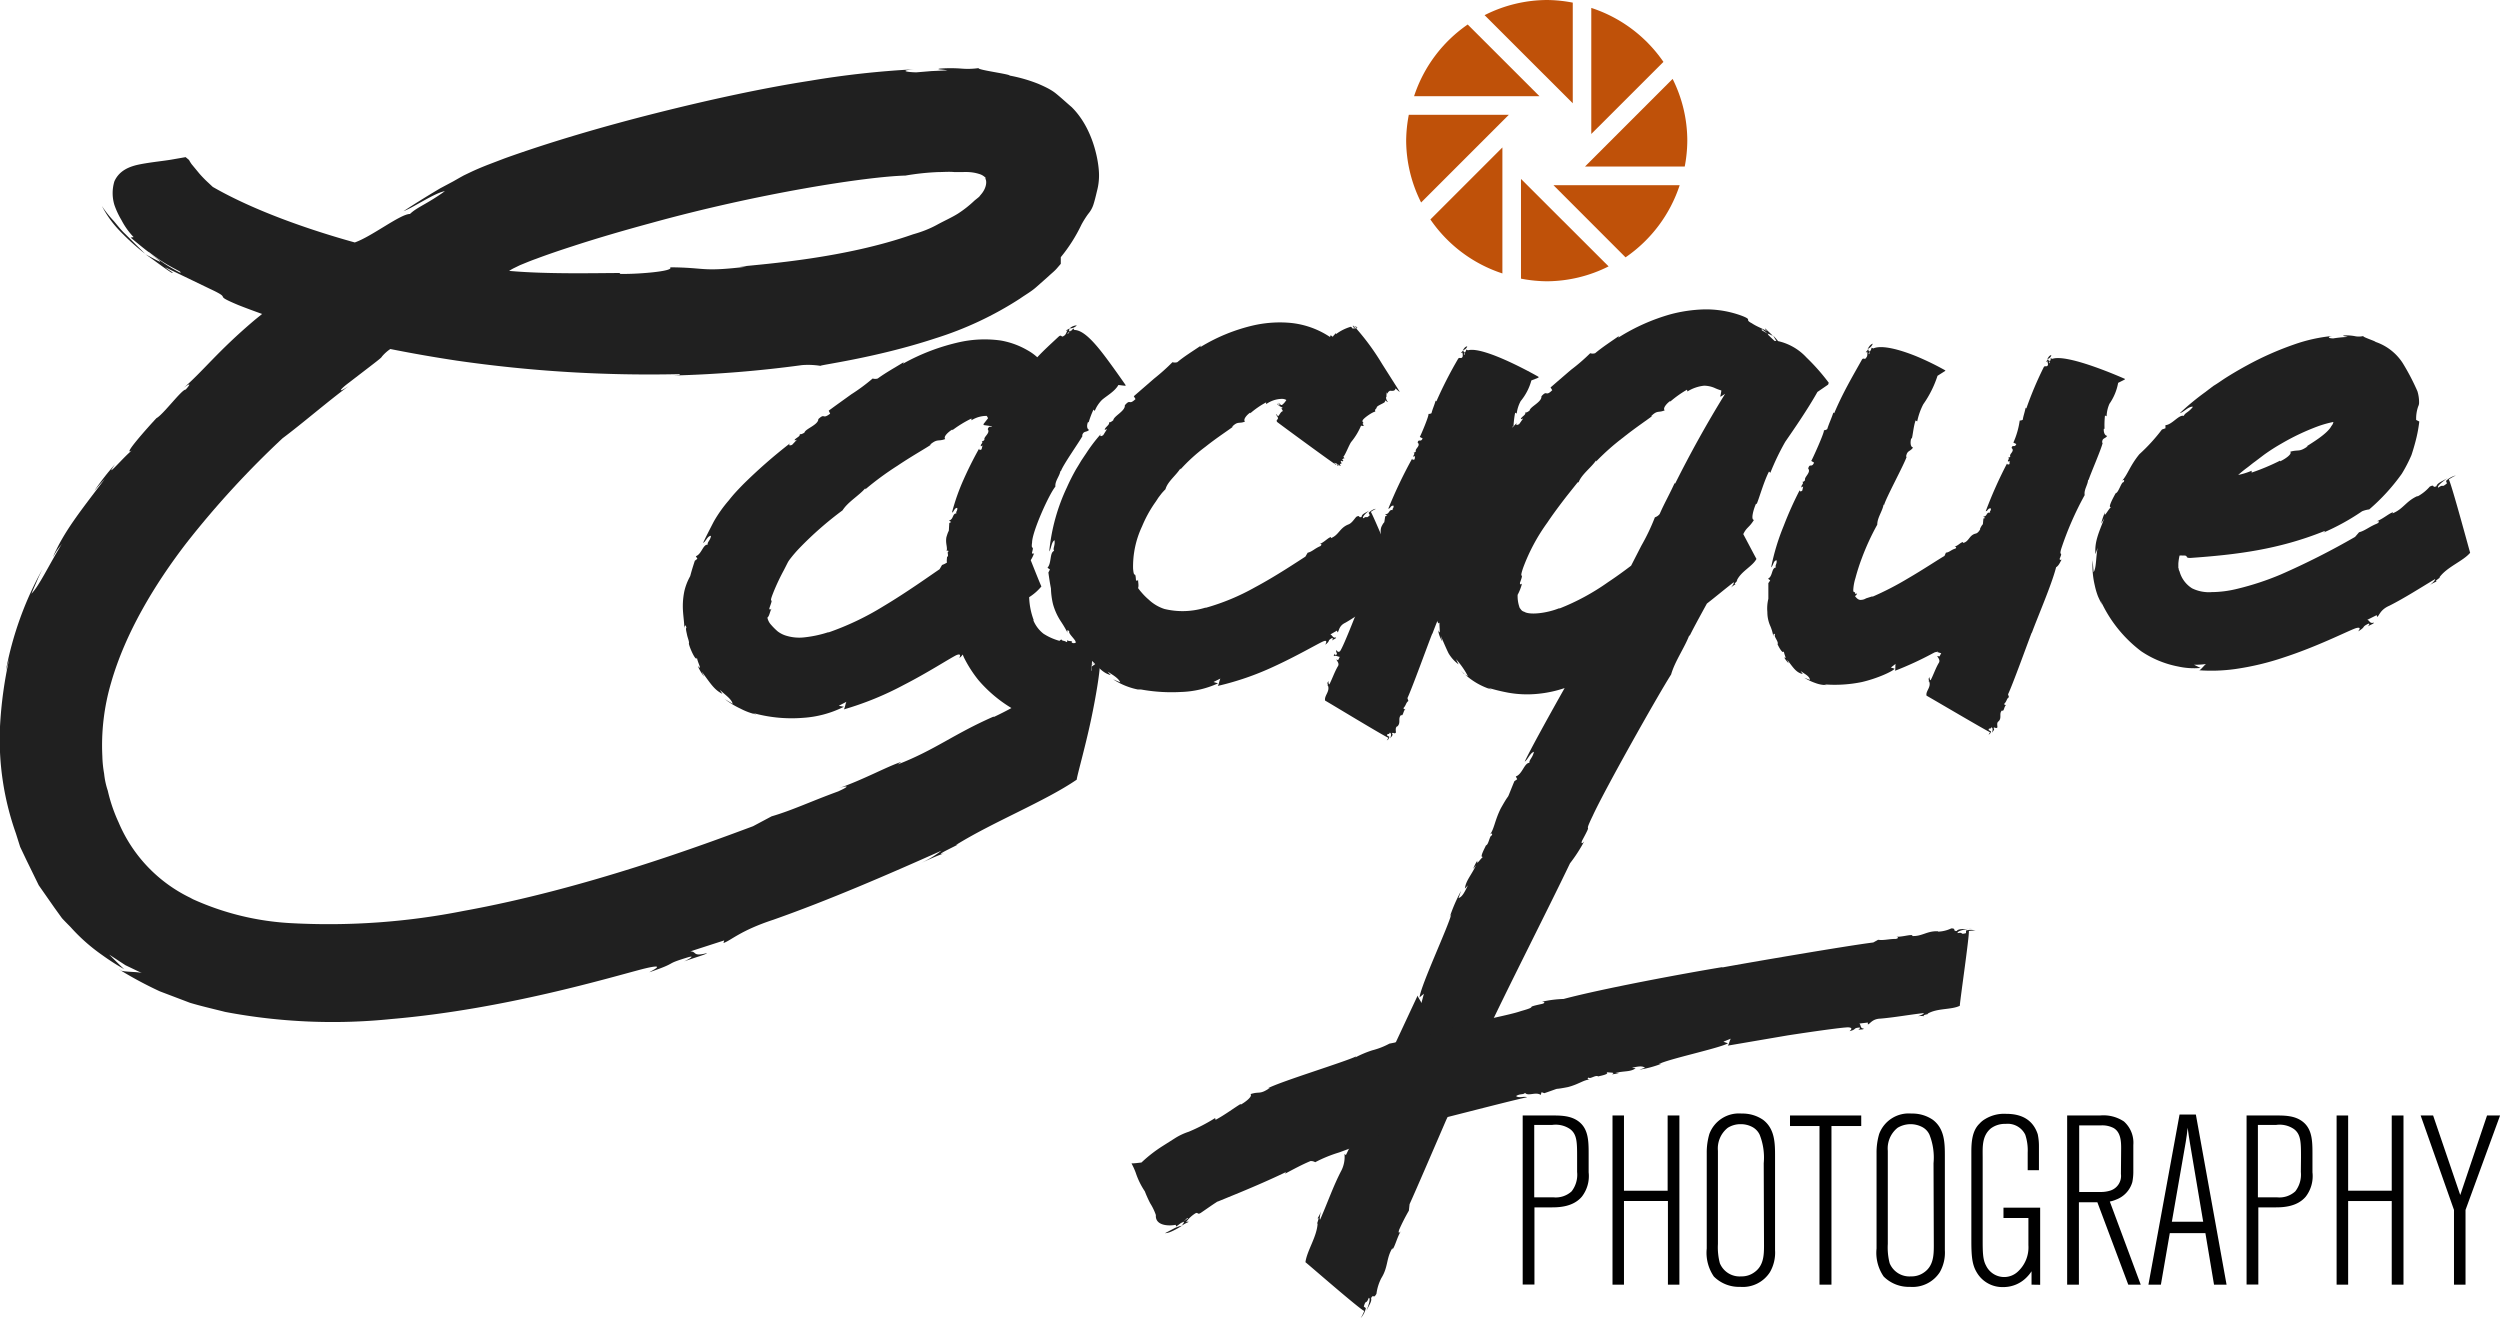 <svg xmlns="http://www.w3.org/2000/svg" viewBox="0 0 350.99 185.09"><defs><style>.cls-1{fill:#202020;}.cls-2{fill:#bf5109;}</style></defs><g id="Layer_2" data-name="Layer 2"><g id="Layer_1-2" data-name="Layer 1"><path d="M222.09,168c-1.21,1.44-3.19,1.51-4.23,1.51h-2.43v10.83h-1.65V156.61h3.71c1.44,0,3.06-.07,4.27.94s1.28,2.59,1.28,4.34v2.7A4.72,4.72,0,0,1,222.09,168Zm-.67-5.49c0-2.12,0-3.26-1-4a3.57,3.57,0,0,0-2.53-.57H215.4v10.16h2.69a3.3,3.3,0,0,0,2.56-.84,3.81,3.81,0,0,0,.77-2.72Z"/><path d="M234.17,180.36V168.62H228v11.74h-1.61V156.61H228v10.56h6.13V156.61h1.65v23.75Z"/><path d="M248.49,178.61a4.52,4.52,0,0,1-4.17,2.06,5,5,0,0,1-3.7-1.45,5.89,5.89,0,0,1-1-3.94V161.89a9.15,9.15,0,0,1,.37-2.69,4.42,4.42,0,0,1,4.54-2.86,5.08,5.08,0,0,1,3,.88c1.68,1.28,1.68,3.33,1.68,5.18v13.12A5.47,5.47,0,0,1,248.49,178.61Zm-.87-15.3a8.68,8.68,0,0,0-.57-4,2.38,2.38,0,0,0-1.08-1.11,3.38,3.38,0,0,0-1.58-.37,3.33,3.33,0,0,0-1.82.51,3.7,3.7,0,0,0-1.38,3.23v13.08a8.7,8.7,0,0,0,.27,2.7,3,3,0,0,0,3,1.85,3,3,0,0,0,1.85-.58c1.28-.9,1.35-2.35,1.35-3.73Z"/><path d="M257.13,158.09v22.27h-1.68V158.09h-4.14v-1.48h10v1.48Z"/><path d="M272.34,178.61a4.55,4.55,0,0,1-4.18,2.06,5,5,0,0,1-3.7-1.45,5.89,5.89,0,0,1-1-3.94V161.89a9.15,9.15,0,0,1,.37-2.69,4.42,4.42,0,0,1,4.54-2.86,5.06,5.06,0,0,1,3,.88c1.68,1.28,1.68,3.33,1.68,5.18v13.12A5.55,5.55,0,0,1,272.34,178.61Zm-.88-15.3a8.68,8.68,0,0,0-.57-4,2.28,2.28,0,0,0-1.08-1.11,3.53,3.53,0,0,0-3.4.14,3.71,3.71,0,0,0-1.37,3.23v13.08a8.78,8.78,0,0,0,.26,2.7,3,3,0,0,0,3,1.85,3,3,0,0,0,1.86-.58c1.27-.9,1.34-2.35,1.34-3.73Z"/><path d="M285.22,180.36v-1.88a4.94,4.94,0,0,1-.61.77,4.56,4.56,0,0,1-3.36,1.45,4.16,4.16,0,0,1-3.57-1.82c-.74-1.11-.91-2.15-.91-4.64V161.76c0-1.38.1-3,1.14-4a3.21,3.21,0,0,1,.78-.64,5.13,5.13,0,0,1,3-.74c3,0,4,1.65,4.4,2.86a8.19,8.19,0,0,1,.17,1.75v3.3h-1.58v-2.46a7,7,0,0,0-.34-2.52,2.74,2.74,0,0,0-2.76-1.52,3.29,3.29,0,0,0-2.08.64c-1.28,1.08-1.14,2.66-1.14,4.14v11.24c0,1.95,0,3,.47,3.87a2.83,2.83,0,0,0,2.59,1.61,2.8,2.8,0,0,0,1.81-.7,4.62,4.62,0,0,0,1.55-3.77V171h-3.5v-1.45h5.15v10.83Z"/><path d="M298.8,180.36l-4.34-11.57h-2.59v11.57h-1.65V156.61h4.61a5.18,5.18,0,0,1,3.36.84,4,4,0,0,1,1.32,3.3v3.7a7.5,7.5,0,0,1-.14,1.51,3.7,3.7,0,0,1-2.28,2.46,4.07,4.07,0,0,1-.88.27l4.34,11.67Zm-1-19.17c0-1-.07-2.26-1.08-2.83A3.44,3.44,0,0,0,295,158h-3.09v9.35h3a4.35,4.35,0,0,0,1.41-.21,2.16,2.16,0,0,0,1.45-2.32Z"/><path d="M310.84,180.36l-1.21-7.23h-5l-1.25,7.23h-1.75L306,156.48h2.29l4.31,23.88Zm-3.37-19.81c-.13-.74-.23-1.48-.33-2.22-.07.7-.17,1.38-.27,2l-1.95,11.2h4.4Z"/><path d="M323.72,168c-1.21,1.44-3.2,1.51-4.24,1.51h-2.42v10.83h-1.65V156.61h3.7c1.45,0,3.06-.07,4.27.94s1.28,2.59,1.28,4.34v2.7A4.72,4.72,0,0,1,323.72,168Zm-.67-5.49c0-2.12,0-3.26-1-4a3.54,3.54,0,0,0-2.52-.57H317v10.16h2.69a3.29,3.29,0,0,0,2.56-.84,3.83,3.83,0,0,0,.78-2.72Z"/><path d="M335.79,180.36V168.62h-6.12v11.74h-1.62V156.61h1.62v10.56h6.12V156.61h1.65v23.75Z"/><path d="M346.15,169.87v10.49h-1.62V169.87l-4.68-13.26h1.75l3.81,11.17,3.76-11.17H351Z"/><path class="cls-1" d="M16,31.06a16,16,0,0,1-1.69-2.13,14.73,14.73,0,0,0,2.46,3.44,33.93,33.93,0,0,0,3.6,3.26l-2.8-2.79C17,32.31,16.52,31.68,16,31.06Z"/><polygon class="cls-1" points="20.38 35.67 20.42 35.7 20.34 35.63 20.38 35.67"/><path class="cls-1" d="M17,136.24l-.26-.16A.55.55,0,0,0,17,136.24Z"/><path class="cls-1" d="M157.42,91.11a26.63,26.63,0,0,0-4.18,2.5v.53c-3.13,2-.89.23-4,2.12-.38-.23,2.59-2,5-3.55-2.21,1.36-4.69,2.46-5.43,3.35-2.29,1.11,0-.52-2.72.84a46.39,46.39,0,0,1-6.58,3.77v-.07c-5.64,2.47-8.21,4.68-13.49,6.73l.51-.36c-1.91.61-5.36,2.51-8.77,3.69,1-.33,1.89-.44-.08.45-3.89,1.42-6.44,2.65-9.35,3.5L105.72,116c-6.7,2.5-23.52,8.8-40.64,11.89a97.29,97.29,0,0,1-23.95,1.73,38.28,38.28,0,0,1-14.43-3.55l.41.16a20.66,20.66,0,0,1-10.45-10.75A22.36,22.36,0,0,1,15.13,111a10.91,10.91,0,0,1-.51-2.37,16.13,16.13,0,0,1-.25-2.44,31.13,31.13,0,0,1,1.22-10.31c2-7,6.12-13.85,10.62-19.69A129.45,129.45,0,0,1,39.67,61.53c2.78-2.07,6.38-5.2,9.3-7.34-1.67,1.12-1.29.51,0-.45,4.39-3.37,4.55-3.48,4.65-3.68A5.68,5.68,0,0,1,54.8,49c3.1.62,6.2,1.16,9.32,1.63a188.35,188.35,0,0,0,31.17,1.9c.49.13-.08.13-.69.19a166.14,166.14,0,0,0,18-1.46,11,11,0,0,1,2.62.11c-.5-.09,7.6-1.07,16.07-3.86a48.32,48.32,0,0,0,11.9-5.58c.83-.58,1.59-1,2.26-1.59l1.74-1.54c.5-.47.84-.72,1.18-1.11l.56-.65,0-.93a22.34,22.34,0,0,0,2.9-4.57,13.18,13.18,0,0,1,.95-1.51,3.85,3.85,0,0,0,.77-1.43c.13-.41.28-1,.45-1.73a8.55,8.55,0,0,0,.27-2.95c-.13-1.81-.95-6.05-3.81-8.88-.75-.64-1.47-1.31-2.21-1.91s-1.66-1-2.45-1.35a21.51,21.51,0,0,0-4.05-1.17c.08-.2-4.66-.81-4.35-1.05a10.61,10.61,0,0,1-2.44.07,20,20,0,0,0-3,0c-.7.13.52.12,1.05.25l-2.23.1-2.16.18c-1.7-.05-2.14-.28-.3-.43a127.6,127.6,0,0,0-14.66,1.62c-6.46,1-14,2.63-21.5,4.52s-14.89,4.06-21.3,6.36l-2.41.92c-.8.32-1.57.63-2.61,1.13l-.71.34-.51.28-1,.57L61.8,26.44c-2.19,1.3-3.94,2.41-5.15,3.21,1.42-.53,4.37-2.57,5.81-2.81-2.49,1.8-3.91,2.24-4.9,3.2-1.35,0-5.37,3.17-7.75,4-6.49-1.8-14.22-4.5-19.94-7.8l-.63-.59A15.89,15.89,0,0,1,28,24.38l-1.09-1.32a4.52,4.52,0,0,1-.37-.6l-.48-.4-2,.35c-1.11.19-2.73.34-4.31.64s-3,.88-3.69,2.41a5.72,5.72,0,0,0,0,3.31,11.3,11.3,0,0,0,1,2.14,10.26,10.26,0,0,0,1.7,2.38l-.42.06s2.59,2.17,2.6,2.06c3.06,2.36,4.74,2.7,4.36,2.88A21.45,21.45,0,0,1,23.08,37l-2.15-1.48c3.12,2.22.82.87-.51.18,1.31.9,2.6,1.91,3.62,2.56.7.24-.4-.35-.86-.74l6.39,3.08c3.3,1.54,0,.6,3.89,2.23,1.11.44,2.23.85,3.34,1.25l-1,.81c-5.3,4.48-7.27,7.22-10.22,9.75.42-.4,1.7-1.29.49.06-.51-.08-3.22,3.58-4.1,4-1.21,1.29-5.07,5.62-3.37,4.49-.87.54-4.24,4.52-2.46,2a38.46,38.46,0,0,0-2.91,3.74l.74-.87.76-.84c-3.59,4.74-5.7,7.35-7.31,11L8,77.26l.68-.9c-1.88,3.1-3.18,5.89-4.27,7l.76-1.75c.37-.89.8-1.73.8-1.73A47.62,47.62,0,0,0,.81,94.22l.51-1.84A58.25,58.25,0,0,0,0,102a39.55,39.55,0,0,0,2.23,15l.6,1.9.87,1.83,1.74,3.56,2.2,3.15,1.06,1.47c.4.44.82.85,1.22,1.26a25.47,25.47,0,0,0,4.43,3.92,32.9,32.9,0,0,0,3.12,2c0,.06-2.14-2.07-2.14-2.07l2.28,1.49,2.42,1.16c-.45-.28-2.33-.15-3.08-.42a54.76,54.76,0,0,0,5.49,2.93l4.24,1.61c1.53.46,3.2.84,4.94,1.28a80.88,80.88,0,0,0,23.3,1c16-1.37,30.93-5.9,35.45-7.06,3.67-.89.83.41.81.49,4.35-1.5,1.78-1,5.51-2.13,1-.26-.11.37-.66.62,1.6-.59,3.16-1,3.22-1.18-2.08.54-1.37-.22-2.33-.24l4.76-1.54-.11.37c1.06-.36,2.39-1.76,7-3.27,7.8-2.75,16-6.3,23.61-9.7a15.18,15.18,0,0,1-3.14,1.86c1-.45,2.55-1.18,3.54-1.49-2,.55,3.07-1.68,1.59-1.14,5.19-3.24,12.53-6.14,17-9.2,0-.41,1.16-4.42,2-8.38s1.43-7.87,1.2-8.21C155.84,92.1,157,91.29,157.42,91.11ZM73,37.23c.72-.29,1.44-.6,2.26-.89,1.6-.6,3.33-1.19,5.1-1.76,3.54-1.16,7.3-2.25,11.06-3.27,15.07-4.17,30.26-6.52,35.7-6.66a35.5,35.5,0,0,1,4.57-.49c.76,0,1.58-.08,2.32,0l1.13,0a8,8,0,0,1,.86,0,5.84,5.84,0,0,1,1.46.26,2,2,0,0,1,1,.64l-.2-.07c.33.29.29,1.29-.42,2.18l-.29.35c0,.08-.55.47-.81.71A15.59,15.59,0,0,1,134.48,30c-.88.55-1.91,1-2.93,1.56s-2.15,1-3.37,1.34c-9.5,3.35-20.7,4.15-24.33,4.54h1c-6.48.77-5.64.12-10.78.09.7.58-4.93,1-7.09.92l.09-.12c-3.16,0-10.28.19-15.6-.3.25-.15.52-.31.71-.4Z"/><path class="cls-1" d="M150.18,46.1a1.29,1.29,0,0,0,1-.42A1.55,1.55,0,0,0,150.18,46.1Z"/><polygon class="cls-1" points="150.17 46.1 150.17 46.11 150.18 46.1 150.17 46.1"/><path class="cls-1" d="M155.36,50.33c-1.44-1.93-3.15-4-4.52-4l-.15-.21-.27.29c-.45.22-.41.58-.56.38l.51-.41c-.41.26-.25-.06-.2-.29a1.85,1.85,0,0,1-.51.28c0,.13.12,0,.21,0-.14.23-.21.65-.51.78-.36.32-.31-.27-.73.11-1.07,1-2.07,1.9-3,2.9a7.15,7.15,0,0,0-1.4-1,11.28,11.28,0,0,0-3.77-1.36,16.4,16.4,0,0,0-5.68.22,29.44,29.44,0,0,0-7.93,3c-.15,0,0-.1.09-.21-1.36.84-2.57,1.5-3.71,2.33a1.16,1.16,0,0,1-.71,0,26.31,26.31,0,0,1-3,2.22l-2.17,1.56c-.6.44-1,.73-1,.74l.2.42c-1.17.88-.66-.16-1.66.76,0,.82-1.81,1.34-1.95,1.9,0,0-.55.36-.65.17.07.4-.47.5-.73.84,0,.17.15,0,.31,0l-.66.7c-.35.16-.56.07-.27-.23A72.76,72.76,0,0,0,104.34,68c-.68.7-1.37,1.41-2,2.23a18.55,18.55,0,0,0-2.13,3c-.75,1.45-1.2,2.33-1.5,3,.39-.19.61-1,1.11-1-.1.68-.54.85-.46,1.24-.67-.06-.85,1.34-1.67,1.62l.22.36-.36.28c-.57,1.74-.59,2-.66,2.18A8,8,0,0,0,96.08,83c-.48,2.36,0,3.74,0,5.29,0-.24.14-.86.29-.15-.14.07,0,.55.09,1s.35,1,.25,1.22c.15.73,1.1,2.77,1.15,1.9-.07.47.87,2.1.12,1.24A5.21,5.21,0,0,0,98.88,95a7.82,7.82,0,0,1-.36-.71c1.24,1.67,1.77,2.58,2.9,3.12l-.38-.59c.75.74,1.69,1.32,1.82,2l-1.11-.67A12.09,12.09,0,0,0,104,99.51a8.89,8.89,0,0,0,2.22.81l-.55-.23a20.23,20.23,0,0,0,7.08.69,14.9,14.9,0,0,0,5.73-1.55l-.72-.14,1.11-.58c-.13,0-.29,1.17-.44,1.1a43.48,43.48,0,0,0,8.46-3.45c3.36-1.72,6.39-3.69,7.38-4.18.83-.33.41.34.43.39a1.74,1.74,0,0,0,.46-.48c.05.11.09.22.14.35a17.45,17.45,0,0,0,2.08,3.26,19,19,0,0,0,4.78,4c.49.45-.13.51-.17.55.78.25.46-.15,1.06.17.14.13-.14.22-.25.21.28.1.49.32.57.19-.29-.27,0-.57,0-.87,0,0,.75.38.75.36l-.13.22c.17.07.68-.49,1.37-.13a16.93,16.93,0,0,0,3.8.91c-.05.15-.3.23-.58.27.17,0,.42,0,.56.14-.27-.29.53-.13.31-.26.94-.55,2.05.15,2.8-.31,0-.28.47-2.68.76-5.08s.47-4.82.46-5.15a.77.77,0,0,1,.37.07c-.05-.15-.36-.23-.53-.14v.36c-.39.13-.1-.21-.47-.18,0-.29.32-.36.61-.39-.27,0-.54-.24-.64.08-.25-.12,0-.36-.28-.47-.2.08-.51.39-.73.2v-.06c-.52-.35-.87.37-1.35,0l.07-.1c-.17-.16-.49,0-.73-.25.06.08.09.3-.08.3-.28-.25-.56-.09-.71-.38l-.26.21a8,8,0,0,1-2.24-1,4.6,4.6,0,0,1-1.43-1.9l.06,0a10.05,10.05,0,0,1-.64-3.23,7.16,7.16,0,0,0,1.72-1.51c-.11-.2-.76-1.82-1.5-3.68a4.83,4.83,0,0,0,.48-1c-.16.18-.34.07-.29-.1.32-1.19-.18-.13,0-1.38,0-1.49,2.38-6.79,3.27-7.85-.07-.83.63-1.49.71-2.24l.06.11c.19-.78,2.69-4.28,3.08-5.06l-.11.07c.21-.78.54-.43,1-.84-.43-.2-.27-.89-.15-1.12l.08.07a12.53,12.53,0,0,1,.68-1.8l.18.18a4.6,4.6,0,0,1,1-1.53c.63-.57,1.79-1.17,2.32-2.11l1,.12,0-.12S156.8,52.27,155.36,50.33ZM131.91,79.92c-1.34.9-4.57,3.22-7.84,5.17a39.19,39.19,0,0,1-7.81,3.72l.09-.07a16.34,16.34,0,0,1-3.32.73,6.27,6.27,0,0,1-2.84-.28,3.87,3.87,0,0,1-1-.54,9.13,9.13,0,0,1-.94-.94,2.06,2.06,0,0,1-.51-1c.29-.23.31-.74.58-1.26-.22.25-.37.1-.28-.13.29-.82.33-.93.26-1s-.14-.1.28-1.15a30.53,30.53,0,0,1,1.47-3.12l.58-1.14a4.4,4.4,0,0,1,.28-.41,18.35,18.35,0,0,1,1.38-1.6,48.52,48.52,0,0,1,6-5.25c.77-1.21,2.31-2.06,3.2-3.11l0,.16a42,42,0,0,1,4.49-3.3c2-1.35,4.11-2.53,4.77-3l-.21.06c1.09-.93,1.15-.43,2.17-.82-.35-.35.58-1.11,1-1.34l0,.1a16,16,0,0,1,2.68-1.64l0,.25a3.94,3.94,0,0,1,2.12-.62.75.75,0,0,1,.2.34l-.65.83.07.12,1.17.17c-.25.18-.41-.16-.63.41.42.55-.64,1.09-.45,1.48,0,0-.23.29-.4.18.26.26-.1.38-.12.63s.12,0,.24,0l-.13.53c-.19.14-.39.1-.33-.12-.36.61-1.33,2.41-2.17,4.31a29.44,29.44,0,0,0-1.66,4.7c.31-.12.29-.63.74-.67.09.45-.27.54-.09.78-.63,0-.38.84-1.07,1l.31.21-.26.14c-.13,1.86.05.44-.41,2-.16.94.23,1.47,0,2,0-.07.26-.24.31,0-.31,0,.11.69-.22.75,0,.18-.08.63,0,.79a2.87,2.87,0,0,1-.7.35Z"/><path class="cls-1" d="M190.58,46c-.19-.19-.29-.16-.39-.14C190.39,46,190.52,46.06,190.58,46Z"/><polygon class="cls-1" points="190.19 45.83 190.19 45.83 190.19 45.83 190.19 45.83"/><path class="cls-1" d="M192.46,71.87a3,3,0,0,1,.69-.41c-.16-.08-.76.27-1,.55l.16.32c-.59.59-.28,0-.91.44-.2-.21.34-.69.85-1.1-.49.32-1.08.49-1.08.89-.5.22-.16-.32-.75,0-.32.34-.64.92-1.16,1.09l0,0c-1.2.5-1.3,1.48-2.4,1.9l0-.15c-.42.09-.94.74-1.63,1,.2-.06.47,0,.13.28-.78.32-1.14.78-1.77.92l-.32.55c-1.2.76-4.11,2.72-7.05,4.29a31.43,31.43,0,0,1-7,2.91l.08-.06a10.79,10.79,0,0,1-5.84.2,5.84,5.84,0,0,1-2.18-1.3,8.81,8.81,0,0,1-1-1,6.79,6.79,0,0,1-.5-.63c.13-.35,0-.76,0-1.19-.07.24-.28.21-.3,0-.09-1.37-.26,0-.4-1.53a13.24,13.24,0,0,1,1.26-5.94,17.6,17.6,0,0,1,1.74-3.21l.21-.3.32-.49.07-.1.33-.43c.21-.27.47-.53.62-.69.3-1.08,1.49-1.94,2.1-2.92v.15a24.34,24.34,0,0,1,3.5-3.18c1.63-1.3,3.37-2.42,3.91-2.85l-.19.06c.87-.88,1-.4,1.84-.75-.34-.33.41-1.07.74-1.26l0,.1a12,12,0,0,1,2.23-1.54l0,.25A3.93,3.93,0,0,1,180,56a1.21,1.21,0,0,1,.6.16,2.45,2.45,0,0,1-.63.71c-.22,0-.42-.3-.46-.33,0,.21.23.27.13.36s-.2-.16-.23-.2-.12,0,0,.14.44.28.67.41l-.13.12-.2-.16s.5.49.28.55-.37.47-.59.68a.66.66,0,0,1-.2-.3s0,.1-.14.07c.26.09.07.2.2.22.38.52-.25.42,0,.81.43.35,7.69,5.67,8.25,6,0,0-.07.06-.13,0,.14.07.25,0,.21,0l-.29-.21c0-.15.19.1.23,0,.24.16.24.27.21.36s.29,0,0-.19c.14,0,.29.21.44.21,0-.1-.22-.33,0-.29l0,0c.35,0-.21-.46.13-.41l.07.07c.17,0,.05-.17.26-.14-.07,0-.25-.12-.25-.19.22,0,.12-.15.35-.09l-.18-.23c.3-.28.87-1.85,1.16-2.15l0,0a9.21,9.21,0,0,0,1.33-2.23c.27.12.31,0,.44-.05-.13,0-.25-.2-.22-.22.27-.19-.12-.15,0-.46s1.38-1.19,1.78-1.23c-.14-.43.23-.34.19-.66l0,.09c0-.28,1.12-.61,1.2-.85l-.05,0c0-.32.25.06.45.08a1,1,0,0,1-.29-.73l.06.08c0-.12,0-.57.06-.71l.14.21c-.05-.3.22-.36.28-.44.23,0,.75.12.79-.33l.56.49,0-.08-2.46-3.88a34,34,0,0,0-3.51-4.83l-.13-.22-.06.09c-.17,0,0,.24-.18,0l.14-.06c-.13,0-.14-.16-.18-.3a.27.27,0,0,1-.19,0c0,.09.08.08.12.11s.06.36-.06.31-.24-.33-.37-.27a6.4,6.4,0,0,0-2,1,.15.15,0,0,1-.07-.13c-.12.22-.31.31-.4.52a1.28,1.28,0,0,1-.31-.24s0,.15-.12.26l-.13-.09a12.1,12.1,0,0,0-5.81-1.91,16.82,16.82,0,0,0-4.86.4,25.17,25.17,0,0,0-7.32,3c-.15,0,0-.09.07-.21-1.24.85-2.36,1.52-3.36,2.36a1.14,1.14,0,0,1-.68,0A28.94,28.94,0,0,1,162,53.18l-2.82,2.45.24.4c-1,.95-.65-.11-1.5.87.09.81-1.56,1.51-1.62,2.1,0,0-.48.42-.6.26.12.39-.39.57-.6,1,0,.18.16,0,.31,0l-.52.83c-.33.23-.55.18-.32-.17a22.19,22.19,0,0,0-2.25,3l.13-.22-.09.14-.18.27-.38.57c-.23.39-.47.79-.72,1.19-.46.82-.9,1.67-1.29,2.55a27.08,27.08,0,0,0-2.48,9c.29-.38.28-1.3.74-1.58.11.81-.27,1.12-.06,1.5-.65.25-.33,1.72-.93,2.37l.35.24-.22.43c.26,1.91.36,2.13.36,2.3a10.84,10.84,0,0,0,.28,2.11,8.47,8.47,0,0,0,1.09,2.42,16.69,16.69,0,0,1,1,1.7c-.1-.17-.16-.7.21-.25-.22.25,1,1.25.88,1.52.31.36,1.22,1.59,1.23.91-.05.33.94,1.45.19.94a5.29,5.29,0,0,0,.94,1l-.36-.54c1.19,1.13,1.78,2,2.93,2.29l-.44-.49c.87.54,1.59,1,1.77,1.51,0,0-1-.43-1-.43a9.9,9.9,0,0,0,3.91,1.51l-.47-.17a24.15,24.15,0,0,0,6.1.44,13.48,13.48,0,0,0,5.2-1.21l-.64-.19,1-.5c-.12,0-.3,1.14-.44,1.06a39.74,39.74,0,0,0,7.87-2.71c3.13-1.43,6-3.1,6.88-3.51s.38.37.4.42c.78-.61.19-.51.91-.92.23-.07.1.24,0,.35.29-.22.64-.3.58-.45-.45.14-.49-.3-.79-.42l.92-.53.09.24c.21-.12.14-.9,1.07-1.34,1.52-.86,3-2,4.45-2.93.07.14-.18.42-.43.7a2.12,2.12,0,0,1,.7-.39c-.49,0,.49-.57.16-.47.66-1.23,2.3-1.73,2.93-2.71C196.4,81,192.84,72.41,192.46,71.87Z"/><path class="cls-1" d="M206,48.62c-.32.05-.46.31-.62.55A.83.83,0,0,0,206,48.62Z"/><polygon class="cls-1" points="205.39 49.17 205.39 49.18 205.39 49.17 205.39 49.17"/><path class="cls-1" d="M216,52.9s-7.6-4.36-9.91-3.72l-.22-.11-.09.28c-.25.27,0,.53-.27.41l.22-.42c-.21.29-.23,0-.31-.16a1.11,1.11,0,0,1-.29.32c.07.1.12,0,.2,0,0,.21.12.54-.08.71s-.39-.14-.58.24a58.19,58.19,0,0,0-3,5.88c-.12,0-.09,0-.11-.12-.16.66-.44,1.19-.58,1.8a.74.74,0,0,1-.45.1c.23,0-1.13,3.2-1.2,3.23l.4.21c-.26.61-.56,0-.7.58.5.47-.47.91-.23,1.24-.05,0-.19.24-.36.15.28.22,0,.31,0,.52s.11,0,.23,0l-.06.44c-.17.12-.38.08-.34-.11a65.28,65.28,0,0,0-3.36,7.05c.31,0,.29-.46.73-.43.09.39-.26.41-.09.63-.62-.13-.42.59-1.1.58l.29.22-.26.06c-.23,1.45,0,.37-.54,1.49-.24.69.07,1.2-.26,1.5,0,0,.29-.12.3.09-.3-.09,0,.55-.32.51,0,.19-.31.72.15.7-.23,0-.52.47-.56.1-.08.16-.21.3-.18.46l.2-.17c-.18.58-.61.76-.42,1.27l.24-.14c-.12.34-.21.64-.65.61l0-.4A3.42,3.42,0,0,0,192,79.9l.09-.16c.12.75-.89,4-.65,4.72l.41-.13.05.58c0-.06-.87-.64-.75-.65-.41,1-2.43,6.31-3,7.15-.32.3-.5-.14-.54-.16-.09.5.23.33,0,.7-.09.09-.22-.12-.23-.2,0,.19-.21.3-.08.37.2-.16.53.09.8.1l-.24.48-.22-.12c-.06.11.51.56.17,1-.45.78-.76,1.7-1.17,2.51-.13-.08-.14-.29-.14-.49-.06.1-.1.29-.24.35.33-.1,0,.41.18.3.31.85-.55,1.41-.4,2.11.5.27,8.28,5,8.88,5.22-.08.16-.16.32-.23.35.16,0,.37-.28.36-.49l-.31-.17c.06-.45.23,0,.38-.41.28.1.17.48.06.81.16-.27.48-.47.24-.71.22-.22.31.17.56-.11,0-.26-.11-.68.16-.87l.05,0c.55-.52,0-1.16.55-1.62l.06.1c.24-.14.21-.64.54-.94-.1.08-.34.09-.27-.15.35-.36.31-.72.66-.95l-.13-.41c.69-1.48,2.88-7.55,3.49-9.07l0,.07c.86-2.34,2.92-7,3.58-9.56.42-.26.58-.79.81-1.14-.2.17-.35,0-.27-.14.54-1.16-.14-.16.26-1.38a48.32,48.32,0,0,1,3.6-7.64c-.09-.81.54-1.5.58-2.23l.06.1c.15-.74,2.17-4.44,2.37-5.29l-.1.09c.06-.79.44-.52.81-1-.46-.11-.45-.8-.39-1l.09,0a14.39,14.39,0,0,1,.23-1.88l.22.12a4.87,4.87,0,0,1,.56-1.75A7.75,7.75,0,0,0,215,53.41l1-.39Z"/><polygon class="cls-1" points="248.96 47.11 248.95 47.1 248.97 47.12 248.96 47.11"/><path class="cls-1" d="M205.5,94.57l.17.1c-.21-.19-.43-.36-.64-.58Z"/><path class="cls-1" d="M253.63,50.2a7.74,7.74,0,0,0-4-2.31,8,8,0,0,0-.68-.77,8.27,8.27,0,0,0,.45.75l-.25,0-.54-.5c-.14-.15-.26-.24-.38-.35l0,0a2.15,2.15,0,0,1,.36.33c-.85-.83-.11-.4.31-.19-.32-.37-.74-.7-1-1-.26-.07.08.19.2.35-.58-.36-1.47-.66-2.14-1.12-1.13-.58.13-.43-1.27-1a14.45,14.45,0,0,0-5.51-.95,20.39,20.39,0,0,0-4.63.68,27.86,27.86,0,0,0-7.28,3.24c-.15,0,0-.1.07-.22-1.26.88-2.36,1.59-3.39,2.45a1.12,1.12,0,0,1-.69,0,26.63,26.63,0,0,1-2.71,2.34l-1.94,1.67c-.53.46-.89.78-.92.79l.24.39c-1,1-.66-.11-1.52.86.08.81-1.59,1.45-1.66,2,0,0-.49.4-.61.23.12.39-.4.53-.61.9,0,.17.15,0,.3,0l-.54.77c-.34.2-.55.14-.31-.19l-.45.46a9.34,9.34,0,0,0-.81,1l-1.08,1.38c-.83,1.07-1.85,2.43-2.83,3.84a44.09,44.09,0,0,0-4.29,7.39c.39-.2.61-1,1.12-1.14-.11.75-.54.92-.46,1.31-.7,0-.8,1.42-1.6,1.71l.24.33-.35.27c-.42,1.7-.42,1.92-.48,2a5.81,5.81,0,0,0-.61,1.8,7.67,7.67,0,0,0-.16,2.36,7,7,0,0,1-.07,1.78c0-.21.26-.63.31-.09-.31.1.26,1.53,0,1.82,0,.53.41,2.52.67,1.77-.14.36.22,2.12-.22,1.14a4,4,0,0,0,.58,1.57l-.22-.79c.44,1,.75,1.74,1.09,2.44a5.27,5.27,0,0,0,1.42,1.58l-.36-.73a11.09,11.09,0,0,1,1.67,2.39l-.42-.26a9.72,9.72,0,0,0,3.77,2.14l-.53-.26a27,27,0,0,0,2.84.69,15.09,15.09,0,0,0,4.15.16,16.54,16.54,0,0,0,3.77-.81c-2.37,4.2-4.85,8.71-5.61,10.33.43-.25.75-1.23,1.3-1.38-.2.88-.68,1.1-.64,1.55-.71,0-1,1.62-1.91,1.91l.2.39-.4.28c-1.47,3.58-.25.86-1.92,3.84-.87,1.77-.88,2.83-1.55,3.72.08-.15.47-.43.31.06-.31-.06-.44,1.31-.83,1.39-.2.46-1,1.87-.36,1.58-.32.15-1.07,1.39-.83.54a5.43,5.43,0,0,0-.6,1.17l.4-.5c-.72,1.49-1.42,2.14-1.57,3.28l.43-.47c-.43.89-.78,1.64-1.32,1.8l.35-1a22.78,22.78,0,0,0-1.59,3.67l.23-.42c-.41,1.75-4.29,10-4.46,11.69l.61-.52-.36,1.36c.08-.15-.65-1.06-.5-1.14-1.25,2.68-7.71,16.52-8.93,19.12-.61.94-.54,0-.59-.06-.44,1.28.08.67-.41,1.7-.19.26-.21-.16-.18-.34-.17.48-.46.86-.34.95.36-.52.62-.12,1-.25l-.64,1.32-.2-.16a4.25,4.25,0,0,1-.42,2.3c-1.14,2.16-2,4.67-3,6.92-.12-.1,0-.61.1-1.12a4.4,4.4,0,0,1-.5,1c.47-.45-.22,1,.05.64-.1,1.9-1.5,3.83-1.71,5.46.46.35,7.63,6.62,8.25,6.84a5.53,5.53,0,0,1-.49,1,3,3,0,0,0,.72-1.4l-.29-.21c.32-1.11.29-.17.7-1.23.29.05,0,1-.36,1.89.34-.75.85-1.43.68-1.85.4-.67.29.21.76-.61a6.6,6.6,0,0,1,.68-2.19l0,0c1-1.6.66-2.79,1.57-4.24l0,.21c.39-.49.62-1.67,1.19-2.6-.17.27-.46.43-.25-.18a28.28,28.28,0,0,1,1.36-2.67l.1-.91c.91-2,3-6.87,5.13-11.8l5.39-11.75,0,.17c2.77-6,9-18.19,12-24.47a21.9,21.9,0,0,0,2-3.09c-.4.49-.47.21-.24-.21,1.62-3-.06-.3,1.44-3.39,1.65-3.61,9.09-16.83,11-19.83.53-1.87,1.92-3.8,2.57-5.56v.21c.31-.68,1.29-2.49,2.45-4.6,1.29-1,2.55-2.06,3.77-3,.07.14-.15.45-.38.76a2.16,2.16,0,0,1,.68-.48c-.51.08.44-.62.12-.49.58-1.31,2.21-2,2.77-3.06-.12-.2-.92-1.73-1.85-3.48.48-1,.81-.88,1.5-2-.51,0,0-1.68.3-2.29l.08.07c.38-.9,1-3.15,1.73-4.57l.19.18a34.89,34.89,0,0,1,2.09-4.35c1.23-1.78,3.15-4.56,4.52-7L256.66,54l.09-.26A29,29,0,0,0,253.63,50.2Zm-6.26-4,.9.72,0,0C247.62,46.47,247.18,46.38,247.37,46.24ZM214,85.89c-.36-.1-.41-.26-.64-.54a4.8,4.8,0,0,1-.29-1.84,7,7,0,0,0,.62-1.6c-.17.25-.35.11-.28-.13.66-1.76-.2-.15.41-2a26.43,26.43,0,0,1,3.42-6.41c.87-1.3,1.85-2.59,2.68-3.67l1.17-1.47c.15-.18.37-.47.43-.52l.11,0c.42-1.11,1.77-2.06,2.46-3.08l0,.16a32.85,32.85,0,0,1,3.79-3.36c1.73-1.39,3.54-2.58,4.11-3.05l-.2.07c.92-.92,1-.45,1.93-.84-.35-.33.43-1.09.77-1.31l0,.09a15.11,15.11,0,0,1,2.36-1.68l.06.25a5.51,5.51,0,0,1,2.33-.81,3.91,3.91,0,0,1,1.43.29,6.59,6.59,0,0,0,1,.38,5.08,5.08,0,0,1-.16.85l.1,0,.59-.38c-2.58,4.18-4.87,8.32-7,12.57-.15.08-.07-.07,0-.24-.73,1.66-1.52,3-2.19,4.55a1.44,1.44,0,0,1-.67.46,29.62,29.62,0,0,1-1.91,4L229,79.42c-1,.76-2.11,1.57-3.23,2.31a32.13,32.13,0,0,1-6.88,3.72l.07-.08C217.2,86.1,214.76,86.38,214,85.89Z"/><path class="cls-1" d="M163.55,173.14a2.43,2.43,0,0,0,.61-.12,6,6,0,0,0,.72-.32c.42-.21.76-.42,1.08-.62a4,4,0,0,0-1,.32Z"/><polygon class="cls-1" points="165.97 172.07 165.98 172.06 165.96 172.08 165.97 172.07"/><path class="cls-1" d="M276.83,130.35l-.5.09A2.75,2.75,0,0,0,276.83,130.35Z"/><path class="cls-1" d="M191.59,160.51l-.06-.46c1.33-.49.56.35,1.75-.2.28-.79,2.07-.68,2.39-1.16,0,.05.62-.15.65.07.08-.39.61-.26,1-.46.11-.13-.14-.07-.28-.14l.86-.37c.39,0,.54.18.17.32,2.39-.53,13.71-3.51,16.32-4.06-.39-.18-1.15.17-1.54-.17.62-.38,1-.14,1.26-.45.41.54,1.54-.2,2.2.3l.12-.39.39.14c2.92-1,.64-.33,3.32-.86,1.53-.4,2.16-1,3.06-1.06-.13,0-.51-.1-.13-.28.13.28,1-.42,1.3-.15.39-.11,1.68-.31,1.16-.64.27.16,1.43,0,.78.34a4,4,0,0,0,1-.2l-.52,0c1.3-.3,2.07-.11,2.85-.64l-.51-.08c.78-.17,1.43-.32,1.81,0l-.78.27a14.93,14.93,0,0,0,3.11-.84l-.38.06c1.28-.71,8.5-2.23,9.71-2.92l-.64-.23,1.07-.44c-.13,0-.37,1.12-.5,1l8.48-1.45c3.67-.56,7.32-1.08,8.44-1.13.91.05.23.49.23.54,1.06-.27.42-.41,1.34-.51.26,0,0,.26-.15.33.39-.1.78,0,.79-.19-.52,0-.36-.48-.61-.7l1.19-.14,0,.26c.27,0,.57-.78,1.76-.81,2-.17,4.1-.56,6.09-.78,0,.16-.42.3-.82.45a2.61,2.61,0,0,1,.92,0c-.51-.2.81-.3.42-.35,1.36-.82,3.32-.53,4.54-1.12,0-.57,1.36-9.85,1.27-10.5a4.31,4.31,0,0,1,.92-.06,2.16,2.16,0,0,0-1.32,0v.36c-.94.26-.26-.18-1.18,0-.09-.28.75-.47,1.5-.6-.68.06-1.39-.05-1.62.3-.65,0,0-.36-.76-.37a4.72,4.72,0,0,1-1.86.46v-.05c-1.56-.09-2.27.76-3.7.66l.14-.11c-.52-.1-1.45.26-2.37.21.26,0,.51.2,0,.31-1,0-1.71.24-2.49.12l-.68.38c-3.58.44-17.65,2.85-21.26,3.52l.13-.07c-5.46.9-16.76,3-22.34,4.48a16,16,0,0,0-3.06.39c.53,0,.4.23,0,.31-2.79.6-.15.23-2.93,1-1.58.56-5.51,1.23-9.35,2.31s-7.66,2-9.12,2.26a10.51,10.51,0,0,1-2.41.94,15.17,15.17,0,0,0-2.38,1l.12-.15c-1.52.75-10.64,3.54-12.39,4.48l.27-.05c-1.46,1-1.42.44-2.71.87.34.36-.88,1.21-1.38,1.48l0-.1c-.73.42-2.3,1.59-3.53,2.23l-.06-.25a25.39,25.39,0,0,1-3.7,1.92,8.57,8.57,0,0,0-1.89.88l-1.75,1.11a19.42,19.42,0,0,0-3,2.33s-1.53.2-1.38.09c0,0,0,.08,0,.08a9.66,9.66,0,0,1,.57,1.26,10.67,10.67,0,0,0,1.28,2.62,17,17,0,0,0,.75,1.67,7.91,7.91,0,0,1,.8,1.66c-.12,1.46,1.71,1.58,2.78,1.37l.08.24.64-.48c.8-.43.9-.88,1-.65l-1,.68c.76-.47.35,0,.15.32a6.33,6.33,0,0,1,.9-.49c.07-.18-.17,0-.31,0a4.58,4.58,0,0,1,1.15-1.13c.66-.47.3.29,1.05-.26l1.45-1,.66-.44c.19-.11,0,0,.22-.09l3-1.23c2.14-.89,4.27-1.81,6.42-2.84.13.05,0,.1-.09.21,1.27-.67,2.38-1.28,3.6-1.79a1.15,1.15,0,0,1,.67.16A19,19,0,0,1,188,161.8l2.42-.89C191.1,160.67,191.56,160.51,191.59,160.51Z"/><path class="cls-1" d="M262.93,48.25c-.35.1-.53.43-.72.74A1.25,1.25,0,0,0,262.93,48.25Z"/><polygon class="cls-1" points="262.2 48.99 262.2 49 262.21 48.98 262.2 48.99"/><path class="cls-1" d="M288,49.85c-.31.07-.43.33-.56.56A.74.74,0,0,0,288,49.85Z"/><polygon class="cls-1" points="287.47 50.41 287.47 50.42 287.47 50.41 287.47 50.41"/><path class="cls-1" d="M298.34,53.2s-8-3.59-10.2-2.82l-.24-.09,0,.26c-.23.28,0,.51-.23.41l.17-.41c-.17.29-.23,0-.32-.13a1,1,0,0,1-.25.32c.07.09.12,0,.18-.05,0,.2.18.5,0,.67s-.4-.1-.55.26a49.09,49.09,0,0,0-2.4,5.7c-.11,0-.09,0-.11-.12-.1.63-.32,1.15-.4,1.73a.78.78,0,0,1-.43.11,11.47,11.47,0,0,1-.89,3.1l.41.2c-.22.58-.55,0-.66.56.52.44-.42.87-.17,1.18,0,0-.17.23-.35.14.29.21,0,.3,0,.5s.11,0,.23,0l0,.43c-.16.11-.37.07-.34-.1a59.85,59.85,0,0,0-3,6.72c.3,0,.27-.43.7-.4.11.37-.24.39-.06.61-.62-.13-.38.56-1,.54l.29.21-.25.06c-.16,1.39.06.35-.47,1.42a.69.69,0,0,0,0,.13c-.17.25-.35.53-.66.58l0,0c-.9.24-.89,1.12-1.73,1.31l0-.12c-.34,0-.68.51-1.22.64.16,0,.38.08.14.27-.6.16-.84.53-1.33.57l-.2.46c-.89.51-3,1.92-5.12,3.15a42.47,42.47,0,0,1-5,2.58l0-.06L262,84l-.19.1a1.47,1.47,0,0,1-.5.12c-.42.06-.69-.3-.88-.53.29-.2.23-.28.32-.38-.13.06-.33.08-.32,0,.09-.35-.21.06-.24-.45a6.72,6.72,0,0,1,.31-1.71,28.45,28.45,0,0,1,.91-2.83,34.56,34.56,0,0,1,2.15-4.66c0-1,.76-1.93.89-2.85l.06.12c.25-1,2.87-5.79,3.2-6.87l-.12.11c.17-1,.53-.69,1-1.34-.47-.1-.36-1-.26-1.28l.09,0c.14-.5.24-1.73.52-2.52l.23.13a9.21,9.21,0,0,1,.85-2.4,14.93,14.93,0,0,0,2-4l1.09-.69V52A38.77,38.77,0,0,0,269,50c-2.24-.9-4.78-1.62-6-1.08l-.23-.11-.11.35c-.3.36-.11.64-.33.53l.27-.54c-.25.38-.25,0-.32-.14a1.5,1.5,0,0,1-.33.42c.06.11.13,0,.21-.07,0,.24.07.62-.15.85-.21.4-.4-.12-.64.35C260,53,258.68,55.25,257.52,58c-.13,0-.09-.06-.1-.16-.27.88-.64,1.6-.88,2.4a.84.84,0,0,1-.49.17c.25,0-1.68,4.26-1.76,4.3l.4.24c-.36.81-.59,0-.83.83.46.55-.62,1.22-.43,1.62,0,0-.23.33-.4.23.27.25-.1.41-.12.68s.12,0,.25,0l-.13.57c-.2.17-.41.14-.34-.1a50.08,50.08,0,0,0-2.27,5.06,31.13,31.13,0,0,0-1.76,5.82c.32-.26.3-.94.76-1,.1.51-.27.73-.08,1-.66.09-.42,1.23-1.12,1.59a3.24,3.24,0,0,1,.31.24l-.26.38c0,1.85,0,2,0,2.2a5.66,5.66,0,0,0-.14,1.86,4.8,4.8,0,0,0,.43,2,6,6,0,0,1,.4,1.39c0-.13.05-.57.26-.2-.25.21.55,1,.34,1.32.16.38.79,1.56.91.92-.11.35.53,1.36,0,.9a3.58,3.58,0,0,0,.66.87l-.22-.5c.84,1.06,1.23,1.8,2.19,2l-.3-.43c.65.49,1.26.73,1.31,1.26l-.8-.31a7.65,7.65,0,0,0,1.58.75,4.35,4.35,0,0,0,1.57.28l-.38-.1a18.83,18.83,0,0,0,5.3-.32c2.26-.52,4.46-1.56,4.61-1.88l-.52-.16.68-.53c-.09,0,0,1.12-.14,1a47.32,47.32,0,0,0,5.32-2.45l.41-.21s0,0,0,.06c.19-.15.52.09.8.11l-.24.46L272,92.1c-.06.1.51.55.18,1-.44.75-.73,1.64-1.13,2.41-.14-.07-.15-.27-.15-.47-.06.1-.09.28-.24.33.33-.08,0,.41.19.3.31.83-.53,1.36-.37,2,.49.26,8.3,4.87,8.91,5.13-.08.15-.16.31-.23.33.16,0,.37-.26.36-.46l-.32-.17c0-.43.24,0,.37-.39.28.1.19.47.08.78.15-.26.47-.45.22-.68.22-.21.31.17.56-.09,0-.26-.12-.66.15-.84l0,0c.54-.5,0-1.12.52-1.56l.06.1c.24-.13.2-.61.52-.89-.1.08-.33.08-.27-.15.35-.33.3-.69.64-.9l-.13-.4c.67-1.4,2.75-7.18,3.33-8.68l0,.08c.83-2.27,2.8-6.8,3.42-9.24.41-.25.57-.75.79-1.1-.2.17-.35,0-.27-.14.48-1.14-.15-.15.2-1.36a44.41,44.41,0,0,1,3.29-7.53c-.13-.78.47-1.46.48-2.18l.06.1c.18-.69,1.85-4.47,2-5.32l-.09.09c0-.78.39-.53.71-1-.46-.08-.51-.76-.47-1l.1,0a12.35,12.35,0,0,1,.06-1.86l.23.1a4.7,4.7,0,0,1,.4-1.75,7.5,7.5,0,0,0,1.22-2.94l.92-.46ZM271.89,91.47l.13-.07a.47.47,0,0,1,0,.09S271.93,91.48,271.89,91.47Z"/><path class="cls-1" d="M346.8,77.61c-.17-.55-2.64-9.74-3-10.3a7.59,7.59,0,0,1,1-.56,3,3,0,0,0-1.39.77l.13.34c-.87.74-.34,0-1.23.61-.21-.21.58-.82,1.32-1.35-.7.43-1.47.69-1.56,1.14-.69.32-.13-.34-.94.06a6.22,6.22,0,0,1-1.72,1.38l0-.06c-1.63.72-2,1.84-3.52,2.44l.09-.17c-.57.16-1.39.93-2.35,1.3.28-.1.6,0,.1.3-1.09.43-1.68,1-2.53,1.22l-.56.65a105.65,105.65,0,0,1-10.44,5.28,39.21,39.21,0,0,1-6.07,2,15.32,15.32,0,0,1-3.71.47l.11,0a5.38,5.38,0,0,1-2.77-.53A4.06,4.06,0,0,1,306,80.23l-.11-.24V79.9a.64.64,0,0,0-.06-.18c0-.18,0-.34,0-.59A7.4,7.4,0,0,1,306,78a2.16,2.16,0,0,1,.44,0c1-.06.1.41,1.27.32,6.17-.44,12.18-1.15,18.63-3.76.19,0,0,.1-.15.22a32.3,32.3,0,0,0,5.44-3,3.87,3.87,0,0,1,1-.26,28,28,0,0,0,4.57-5,20.54,20.54,0,0,0,1.36-2.63c.3-.9.54-1.77.72-2.53a19.47,19.47,0,0,0,.38-2.18l-.44-.22a5.14,5.14,0,0,1,.29-1.91,1.16,1.16,0,0,0,.12-.48,5.34,5.34,0,0,0-.23-1.63,31.81,31.81,0,0,0-2.09-4A7.36,7.36,0,0,0,333.51,48c0-.11-1.87-.69-1.71-.82a2.8,2.8,0,0,1-1.26,0,7.12,7.12,0,0,0-1.46-.09c-.33.1.24.1.51.22a15.8,15.8,0,0,0-2,.2c-.69,0-.9-.21-.15-.34a22.74,22.74,0,0,0-5.38,1.2,43.22,43.22,0,0,0-6.58,2.92c-1.09.59-2.16,1.22-3.19,1.88-.51.34-1,.69-1.52,1l-.77.58-.26.2-.06.05a35.47,35.47,0,0,0-3.64,3c.52-.1,1.25-1,1.84-.89-.58.78-1.12.83-1.28,1.28-.68-.23-1.65,1.25-2.58,1.3l0,.44-.49.17a25.32,25.32,0,0,1-3.18,3.48c-1.4,1.73-1.63,2.91-2.52,3.83.11-.16.58-.43.31.09-.31-.08-.69,1.47-1.11,1.55-.29.52-1.26,2.29-.57,1.88-.36.15-1.19,1.87-.91.76A8.45,8.45,0,0,0,295,73.5l.43-.71c-.77,2-1.39,3.29-1.23,5l.3-.88c-.27,1.42-.16,2.78-.57,3.43l-.13-1.68a12,12,0,0,0,.3,3.54,10,10,0,0,0,.44,1.5c.17.4.37.8.59,1.22l-.23-.64a18.53,18.53,0,0,0,5.71,7.15,13.93,13.93,0,0,0,5.17,2.14,10.44,10.44,0,0,0,3.16.21l-.9-.45a12,12,0,0,0,1.72-.11c-.19,0-.87,1-1.06.88a24.19,24.19,0,0,0,5.05-.16,38.08,38.08,0,0,0,6.92-1.65c4.6-1.5,8.67-3.56,10-4.07,1.08-.34.41.37.42.42,1.16-.72.38-.56,1.41-1.07.3-.09.06.26-.08.38.43-.27.9-.39.86-.54-.61.19-.56-.29-.92-.39l1.32-.66.06.25c.3-.14.4-1,1.72-1.57,2.16-1.09,4.35-2.51,6.42-3.74.05.15-.33.5-.72.84a4.09,4.09,0,0,1,1-.52c-.64.08.76-.69.31-.54C343.55,79.58,345.76,78.82,346.8,77.61ZM327.92,57.39h0S327.93,57.38,327.92,57.39Zm-11.37,7.45,1.32-1a27.35,27.35,0,0,1,2.45-1.57,32.65,32.65,0,0,1,5.08-2.41,15.62,15.62,0,0,1,2.2-.62,1.13,1.13,0,0,1-.28.57c-.55,1.1-2.84,2.43-3.51,2.88a1.55,1.55,0,0,0,.23-.06c-1.29.91-1.28.44-2.5.79.34.36-.9,1.12-1.42,1.35v-.1a31,31,0,0,1-4,1.68v-.26a9.62,9.62,0,0,1-1.89.59c.38-.33.78-.67,1.23-1S316.18,65.1,316.55,64.84Z"/><g id="aperture_alt"><path class="cls-2" d="M234.83,11.08l-12.3,12.3h14a19.77,19.77,0,0,0,.36-3.63A19.42,19.42,0,0,0,234.83,11.08Z"/><path class="cls-2" d="M223.41,18.81,233.54,8.69a19.71,19.71,0,0,0-10.13-7.58Z"/><path class="cls-2" d="M218.1,26l10.12,10.13A19.75,19.75,0,0,0,235.82,26Z"/><path class="cls-2" d="M220.81,14.5V.37A19.86,19.86,0,0,0,217.18,0a19.52,19.52,0,0,0-8.75,2.13Z"/><path class="cls-2" d="M213.54,25.12v14a19.79,19.79,0,0,0,3.64.37,19.44,19.44,0,0,0,8.66-2.09Z"/><path class="cls-2" d="M210.93,20.7,200.82,30.81a19.67,19.67,0,0,0,10.11,7.58Z"/><path class="cls-2" d="M197.79,16.12a19.77,19.77,0,0,0-.37,3.63,19.5,19.5,0,0,0,2.1,8.68l12.31-12.31Z"/><path class="cls-2" d="M206.06,3.44a19.63,19.63,0,0,0-7.53,10.07h17.61Z"/></g></g></g></svg>